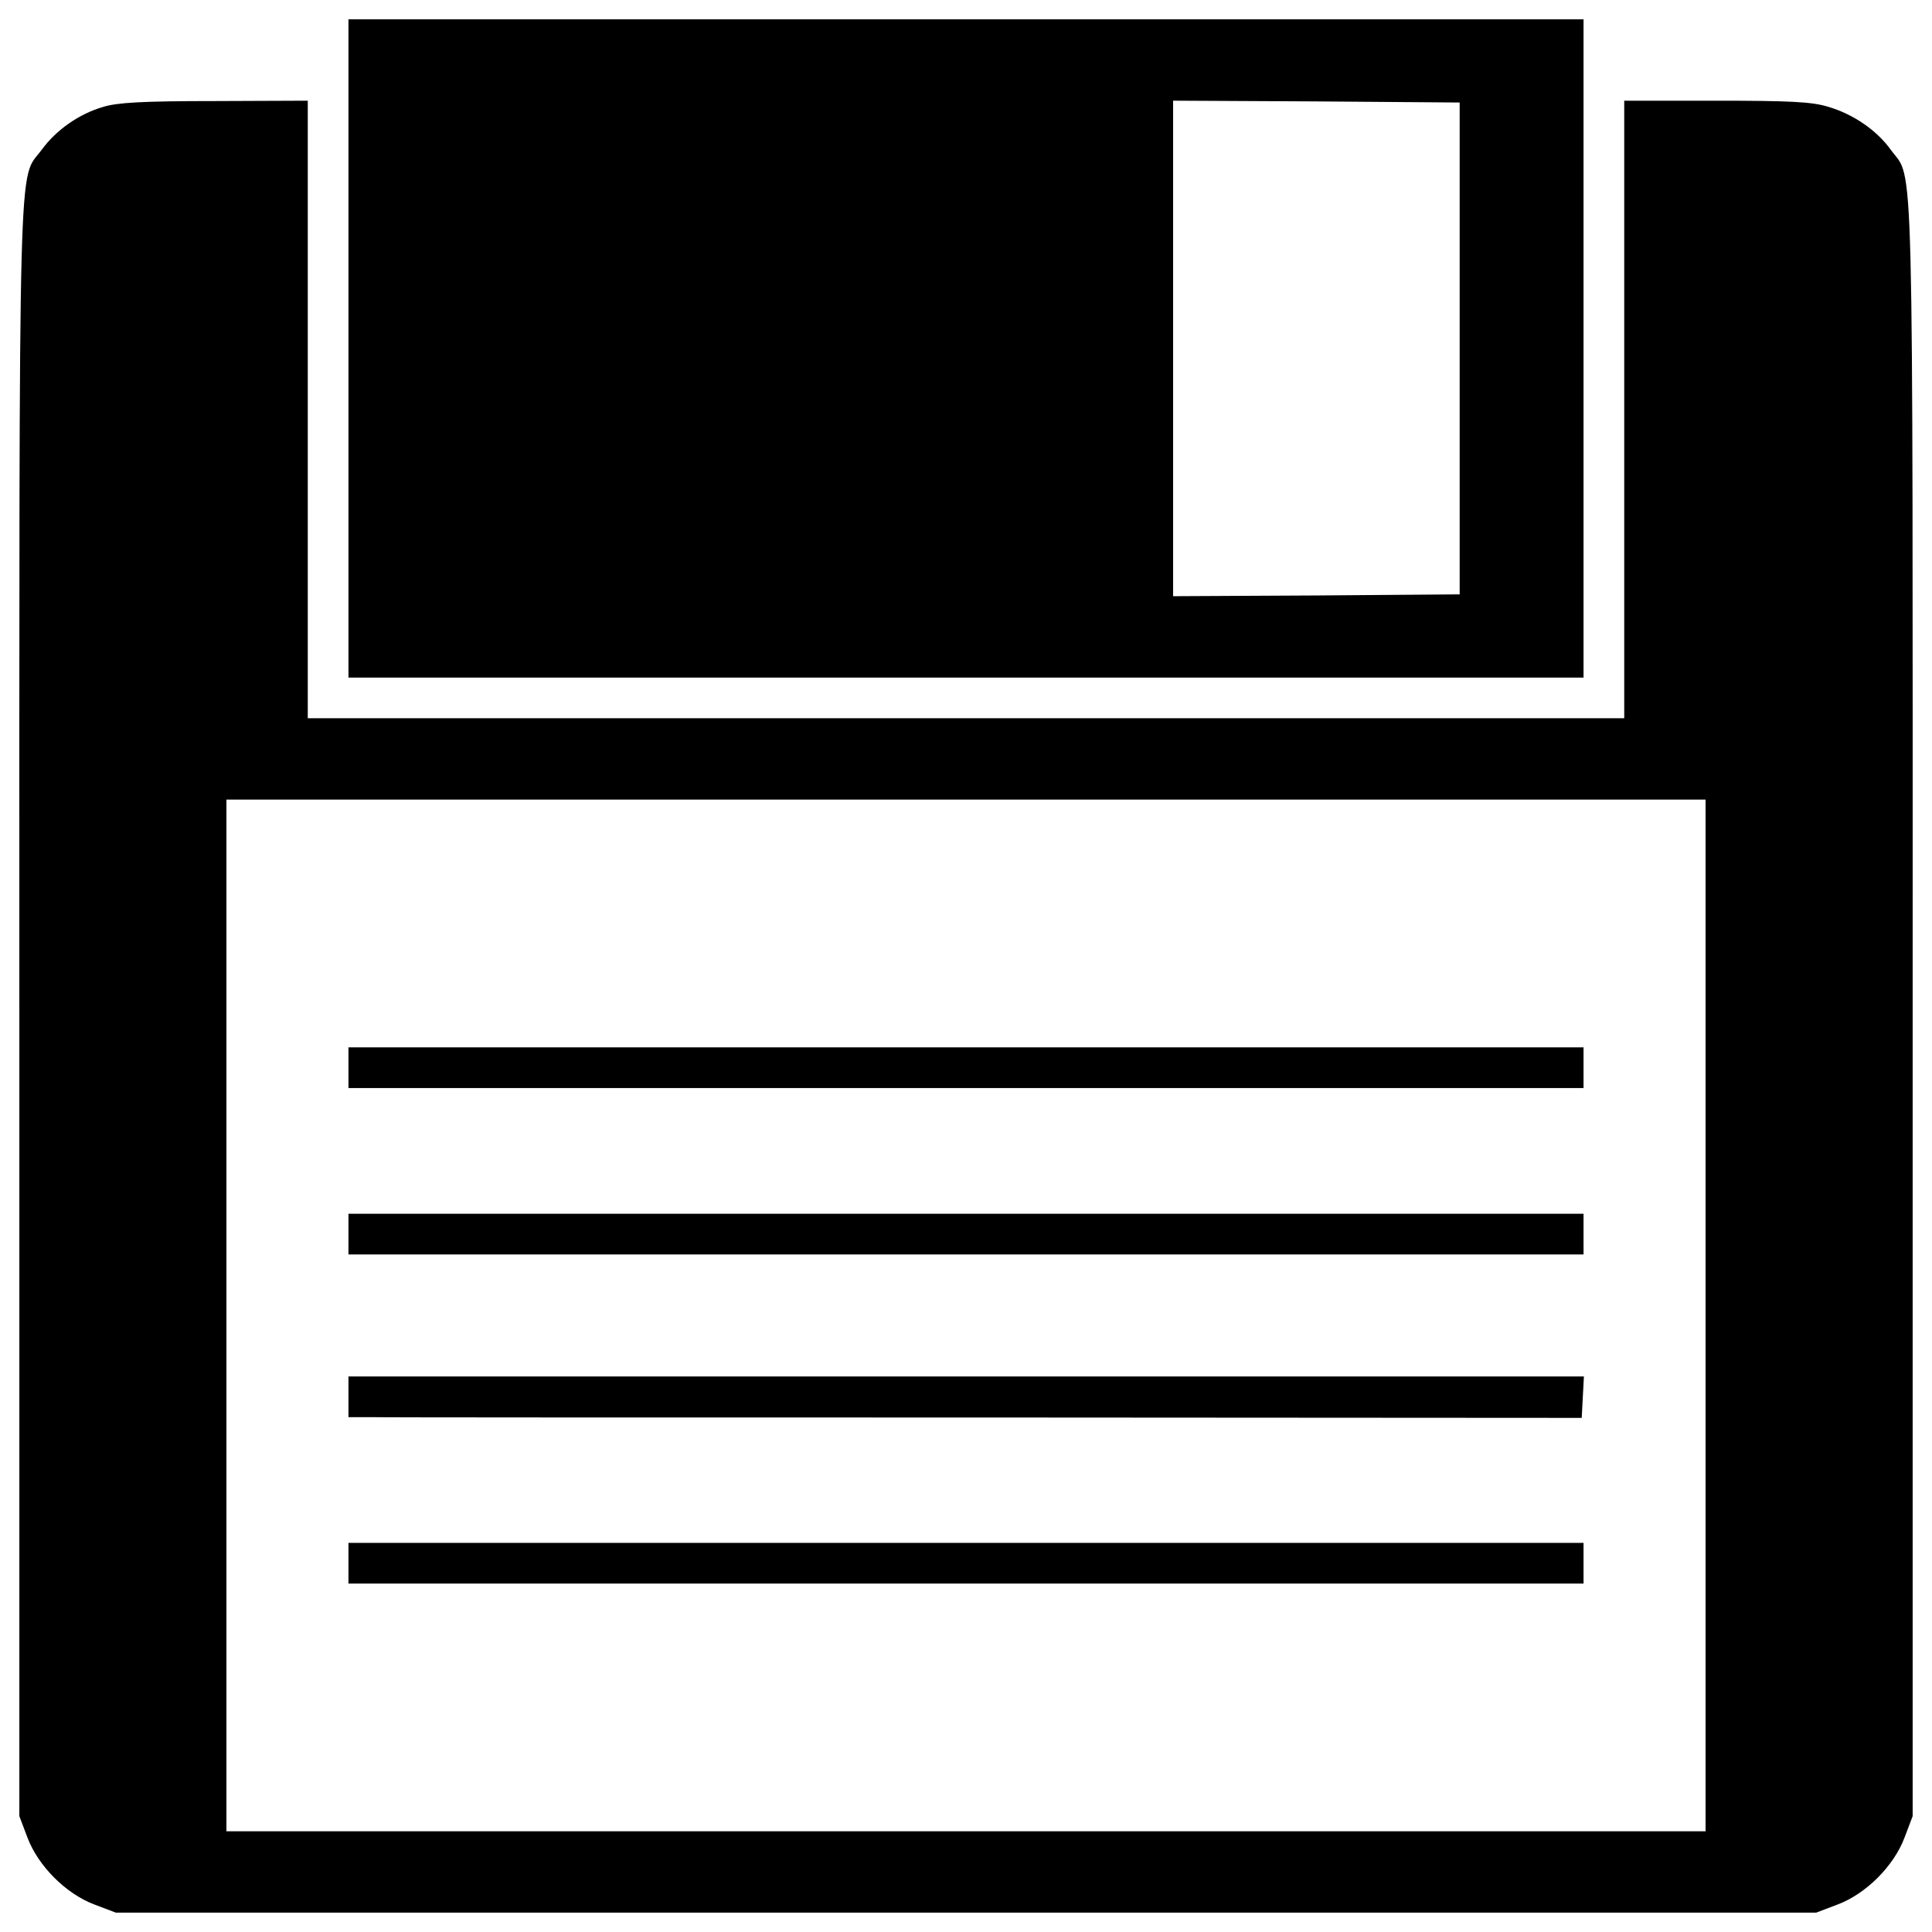 <?xml version="1.0" encoding="utf-8"?>
<!-- Svg Vector Icons : http://www.onlinewebfonts.com/icon -->
<!DOCTYPE svg PUBLIC "-//W3C//DTD SVG 1.1//EN" "http://www.w3.org/Graphics/SVG/1.1/DTD/svg11.dtd">
<svg version="1.1" xmlns="http://www.w3.org/2000/svg" xmlns:xlink="http://www.w3.org/1999/xlink" x="0px" y="0px" viewBox="0 0 1000 1000" enable-background="new 0 0 1000 1000" xml:space="preserve">
<g><g transform="translate(0,512) scale(0.1,-0.1)"><path d="M1803.6,3316.4V1612.9H5000h3196.4v1703.5v1703.5H5000H1803.6V3316.4z M7555.2,3316.4V2043.6l-740.7-5.7l-742.6-3.8v1282.4v1282.4l742.6-3.8l740.7-5.7V3316.4z"/><path d="M532.7,4566.3c-124.4-36.4-241.2-118.7-315.8-220.1C92.4,4175.8,100.1,4487.8,100.1-102v-4178.3l42.1-111c55.5-147.4,199.1-290.9,346.4-346.4l111-42.1H5000h4400.4l111,42.1c147.4,55.5,290.9,199.1,346.4,346.4l42.1,111V-102c0,4584.1,7.7,4279.8-112.9,4446.3c-72.7,101.4-195.2,185.7-327.3,223.9c-82.3,24.9-197.1,30.6-578,30.6H8407V3000.6V1402.4H5000H1593v1598.2v1598.2l-482.3-1.9C735.6,4596.9,605.4,4589.2,532.7,4566.3z M8828-1688.7v-2670.1H5000H1171.9v2670.1V981.3H5000h3828V-1688.7z"/><path d="M1803.6-406.4v-105.3H5000h3196.4v105.3v105.3H5000H1803.6V-406.4z"/><path d="M1803.6-1267.7v-105.3H5000h3196.4v105.3v105.3H5000H1803.6V-1267.7z"/><path d="M1803.6-2109.8v-105.3h111c59.3-1.9,1496.8-1.9,3190.7-1.9l3081.6-1.9l5.7,107.2l5.7,107.2H5000H1803.6V-2109.8z"/><path d="M1803.6-2971.2v-105.3H5000h3196.4v105.3v105.3H5000H1803.6V-2971.2z"/></g></g>
</svg>